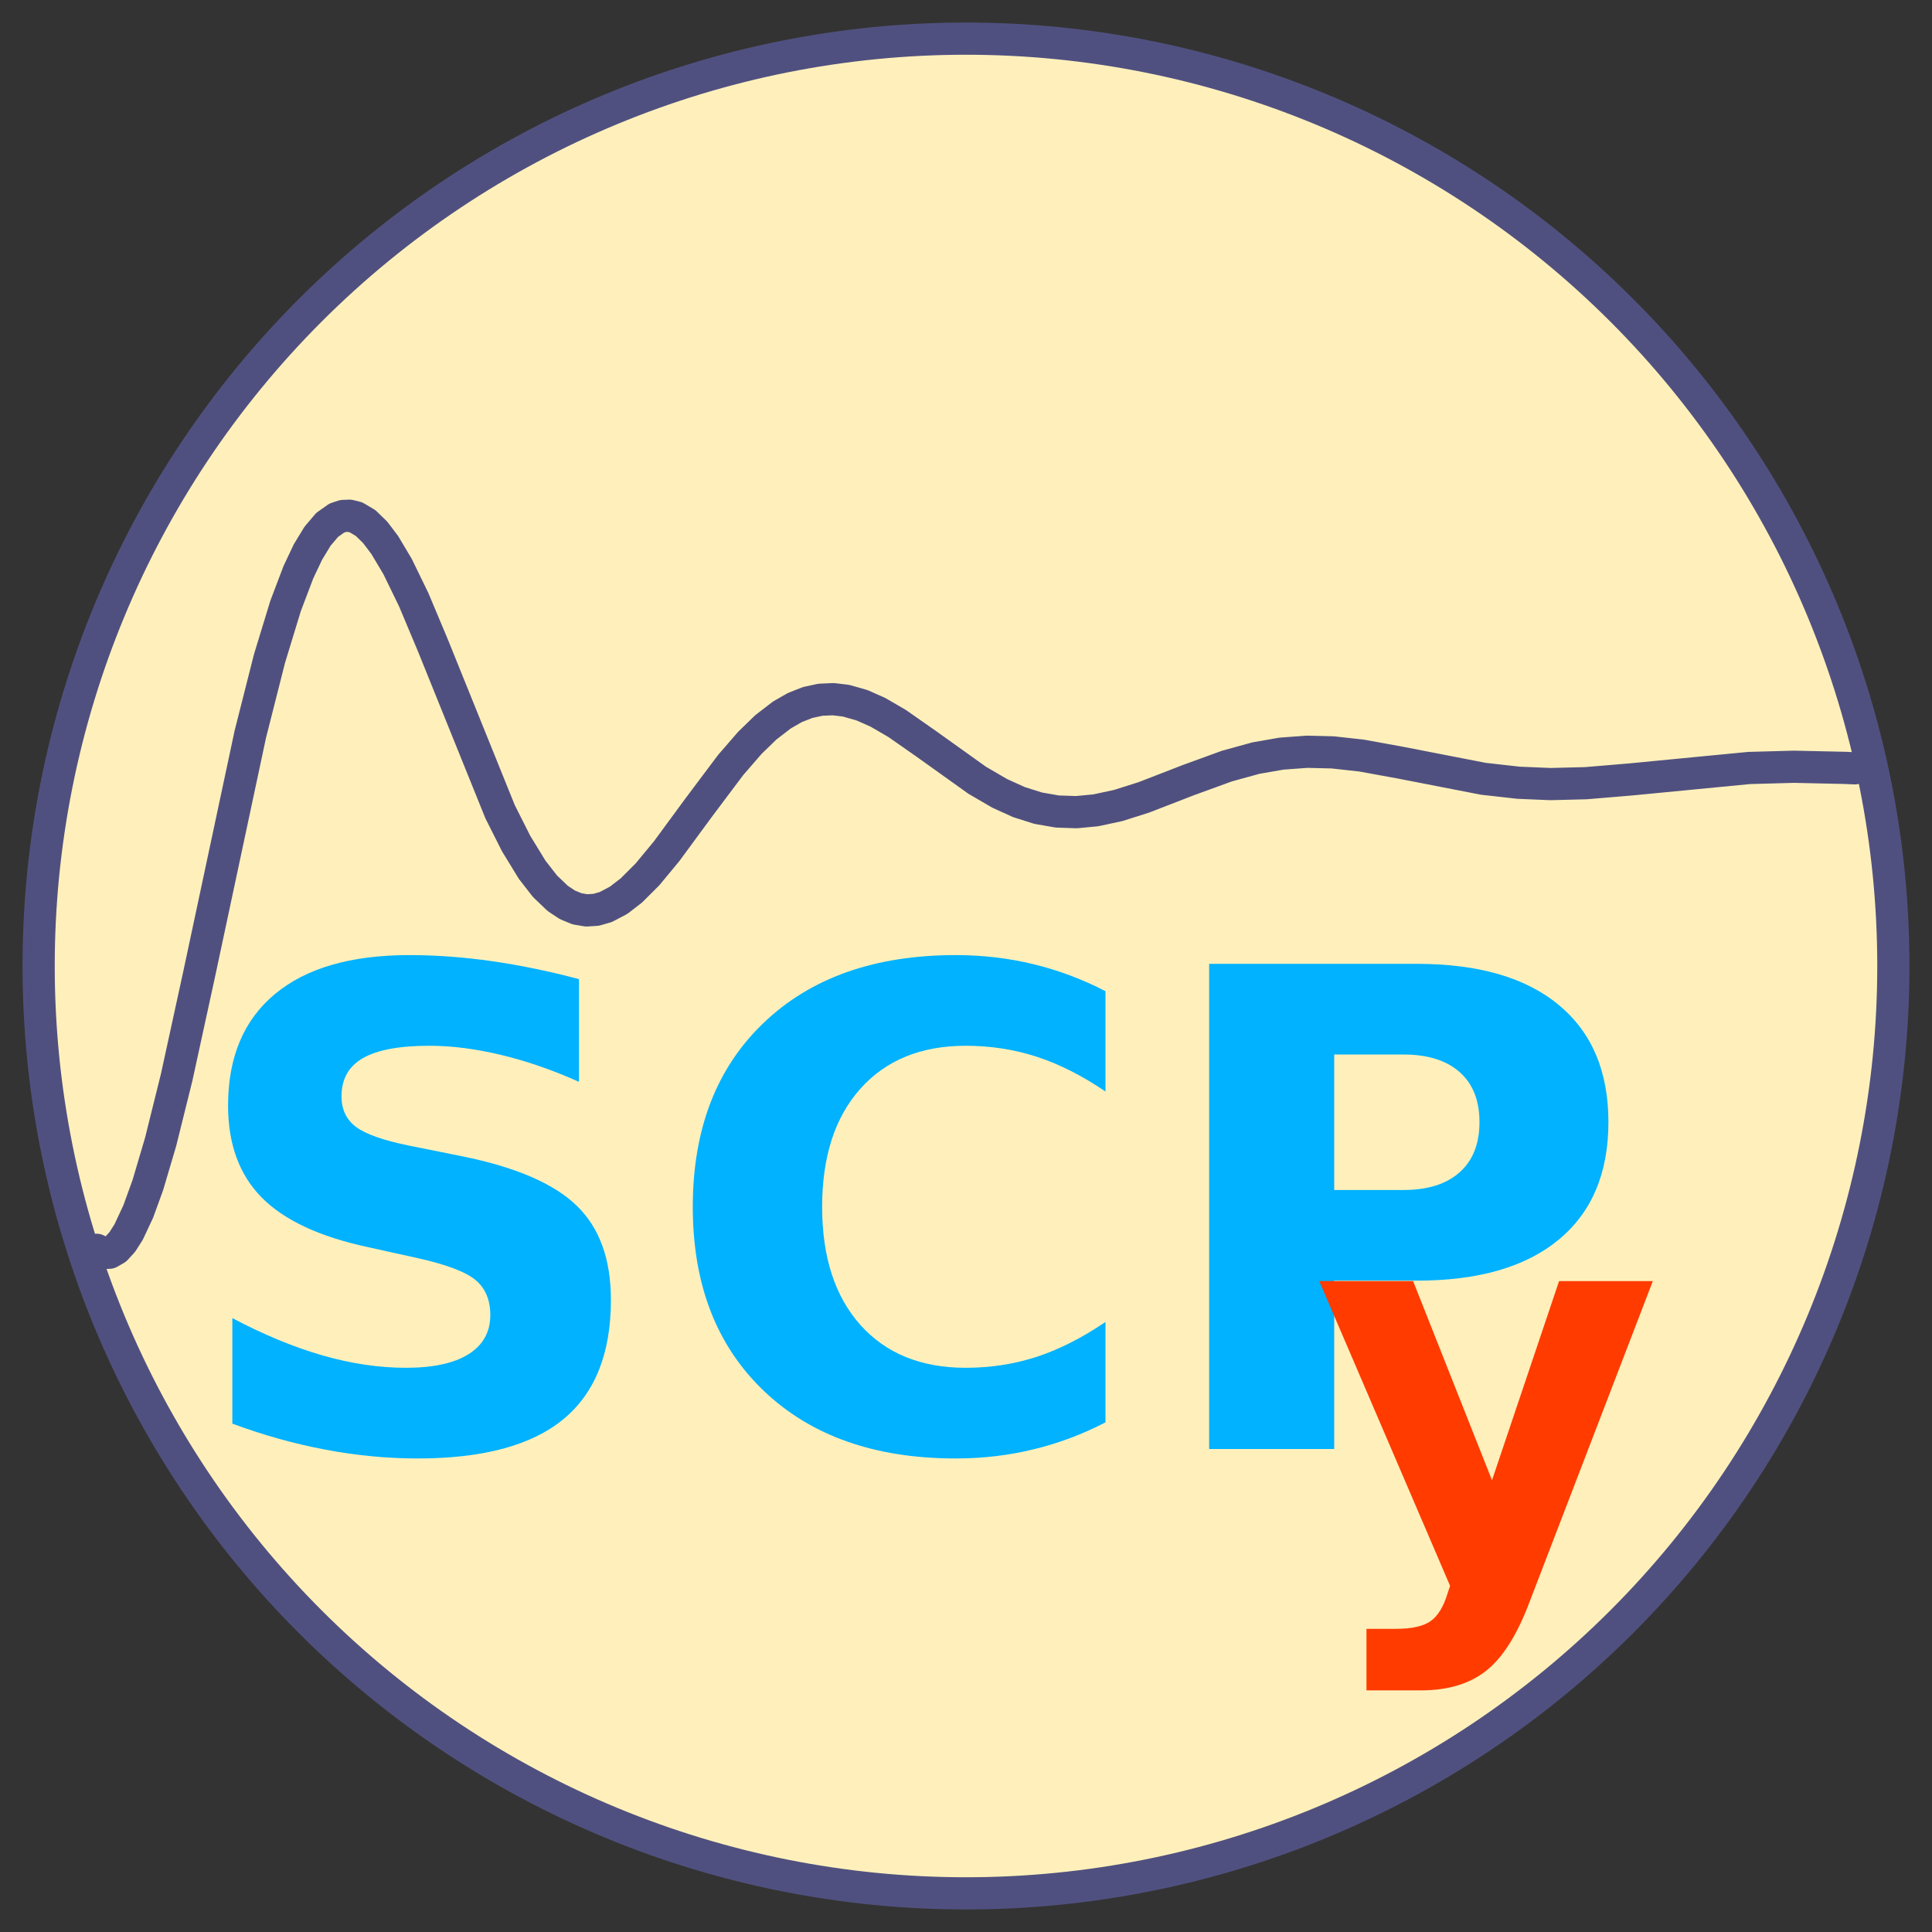 <?xml version="1.0" encoding="utf-8" standalone="no"?>
<!DOCTYPE svg PUBLIC "-//W3C//DTD SVG 1.1//EN"
  "http://www.w3.org/Graphics/SVG/1.1/DTD/svg11.dtd">
<!-- Created with matplotlib (http://matplotlib.org/) -->
<svg height="180pt" version="1.1" viewBox="0 0 180 180" width="180pt" xmlns="http://www.w3.org/2000/svg" xmlns:xlink="http://www.w3.org/1999/xlink">
 <rect x="0" y="0" width="180" height="180" fill="#333333" stroke="none"/>
 <defs>
  <style type="text/css">
*{stroke-linecap:butt;stroke-linejoin:round;}
  </style>
 </defs>
 <g id="figure_1">
  <g id="patch_1">
   <path d="M 0 180 
L 180 180 
L 180 0 
L 0 0 
z
" style="fill:none;"/>
  </g>
  <g id="axes_1">
   <g id="patch_2">
    <path d="M 90 176.4 
C 112.914 176.4 134.892 167.296 151.094 151.094 
C 167.296 134.892 176.4 112.914 176.4 90 
C 176.4 67.086 167.296 45.108 151.094 28.906 
C 134.892 12.704 112.914 3.6 90 3.6 
C 67.086 3.6 45.108 12.704 28.906 28.906 
C 12.704 45.108 3.6 67.086 3.6 90 
C 3.6 112.914 12.704 134.892 28.906 151.094 
C 45.108 167.296 67.086 176.4 90 176.4 
z
" style="fill:#fff0bb;stroke:#505080;stroke-linejoin:miter;stroke-width:3;"/>
   </g>
   <g id="line2d_1">
    <path d="M 9 116.441 
L 9.597 116.741 
L 10.193 116.713 
L 10.79 116.37 
L 11.387 115.722 
L 11.984 114.786 
L 12.879 112.875 
L 13.774 110.41 
L 14.967 106.377 
L 16.459 100.372 
L 18.548 90.791 
L 23.321 68.408 
L 25.111 61.349 
L 26.603 56.466 
L 27.797 53.317 
L 28.692 51.427 
L 29.587 49.955 
L 30.482 48.903 
L 31.377 48.268 
L 31.974 48.071 
L 32.57 48.05 
L 33.167 48.199 
L 34.062 48.729 
L 34.957 49.601 
L 35.852 50.785 
L 37.046 52.79 
L 38.538 55.857 
L 40.328 60.118 
L 46.593 75.629 
L 48.085 78.589 
L 49.577 81.029 
L 50.77 82.563 
L 51.964 83.705 
L 52.859 84.299 
L 53.754 84.669 
L 54.649 84.821 
L 55.544 84.763 
L 56.439 84.506 
L 57.633 83.878 
L 58.826 82.959 
L 60.318 81.469 
L 62.108 79.307 
L 65.092 75.246 
L 68.075 71.273 
L 69.866 69.206 
L 71.357 67.76 
L 72.849 66.612 
L 74.043 65.926 
L 75.236 65.454 
L 76.43 65.194 
L 77.623 65.14 
L 78.816 65.281 
L 80.308 65.705 
L 81.8 66.367 
L 83.59 67.409 
L 86.275 69.286 
L 91.049 72.698 
L 93.138 73.915 
L 94.928 74.728 
L 96.718 75.295 
L 98.508 75.607 
L 100.298 75.667 
L 102.089 75.496 
L 104.177 75.048 
L 106.564 74.292 
L 110.741 72.673 
L 114.321 71.37 
L 117.007 70.631 
L 119.393 70.214 
L 121.78 70.039 
L 124.167 70.097 
L 126.852 70.394 
L 130.433 71.046 
L 138.19 72.556 
L 141.472 72.926 
L 144.456 73.051 
L 147.738 72.969 
L 151.915 72.62 
L 162.954 71.552 
L 167.131 71.437 
L 171.905 71.542 
L 172.8 71.583 
L 172.8 71.583 
" style="fill:none;stroke:#505080;stroke-linecap:round;stroke-width:3;"/>
   </g>
   <g id="text_1">
    <!-- SCP -->
    <defs>
     <path d="M 59.906 70.609 
L 59.906 55.172 
Q 53.906 57.859 48.188 59.219 
Q 42.484 60.594 37.406 60.594 
Q 30.672 60.594 27.438 58.734 
Q 24.219 56.891 24.219 52.984 
Q 24.219 50.047 26.391 48.406 
Q 28.562 46.781 34.281 45.609 
L 42.281 44 
Q 54.438 41.547 59.562 36.562 
Q 64.703 31.594 64.703 22.406 
Q 64.703 10.359 57.547 4.469 
Q 50.391 -1.422 35.688 -1.422 
Q 28.766 -1.422 21.781 -0.094 
Q 14.797 1.219 7.812 3.812 
L 7.812 19.672 
Q 14.797 15.969 21.312 14.078 
Q 27.828 12.203 33.891 12.203 
Q 40.047 12.203 43.312 14.25 
Q 46.578 16.312 46.578 20.125 
Q 46.578 23.531 44.359 25.391 
Q 42.141 27.25 35.5 28.719 
L 28.219 30.328 
Q 17.281 32.672 12.219 37.797 
Q 7.172 42.922 7.172 51.609 
Q 7.172 62.5 14.203 68.359 
Q 21.234 74.219 34.422 74.219 
Q 40.438 74.219 46.781 73.312 
Q 53.125 72.406 59.906 70.609 
z
" id="DejaVuSans-Bold-53"/>
     <path d="M 67 4 
Q 61.812 1.312 56.203 -0.047 
Q 50.594 -1.422 44.484 -1.422 
Q 26.266 -1.422 15.625 8.766 
Q 4.984 18.953 4.984 36.375 
Q 4.984 53.859 15.625 64.031 
Q 26.266 74.219 44.484 74.219 
Q 50.594 74.219 56.203 72.844 
Q 61.812 71.484 67 68.797 
L 67 53.719 
Q 61.766 57.281 56.688 58.938 
Q 51.609 60.594 46 60.594 
Q 35.938 60.594 30.172 54.141 
Q 24.422 47.703 24.422 36.375 
Q 24.422 25.094 30.172 18.641 
Q 35.938 12.203 46 12.203 
Q 51.609 12.203 56.688 13.859 
Q 61.766 15.531 67 19.094 
z
" id="DejaVuSans-Bold-43"/>
     <path d="M 9.188 72.906 
L 40.375 72.906 
Q 54.297 72.906 61.734 66.719 
Q 69.188 60.547 69.188 49.125 
Q 69.188 37.641 61.734 31.469 
Q 54.297 25.297 40.375 25.297 
L 27.984 25.297 
L 27.984 0 
L 9.188 0 
z
M 27.984 59.281 
L 27.984 38.922 
L 38.375 38.922 
Q 43.844 38.922 46.828 41.578 
Q 49.812 44.234 49.812 49.125 
Q 49.812 54 46.828 56.641 
Q 43.844 59.281 38.375 59.281 
z
" id="DejaVuSans-Bold-50"/>
    </defs>
    <g style="fill:#00b2ff;" transform="translate(16.802 135)scale(0.62 -0.62)">
     <use xlink:href="#DejaVuSans-Bold-53"/>
     <use x="72.021" xlink:href="#DejaVuSans-Bold-43"/>
     <use x="145.41" xlink:href="#DejaVuSans-Bold-50"/>
    </g>
   </g>
   <g id="text_2">
    <!-- y -->
    <defs>
     <path d="M 1.219 54.688 
L 18.703 54.688 
L 33.406 17.578 
L 45.906 54.688 
L 63.375 54.688 
L 40.375 -5.172 
Q 36.922 -14.312 32.297 -17.938 
Q 27.688 -21.578 20.125 -21.578 
L 10.016 -21.578 
L 10.016 -10.109 
L 15.484 -10.109 
Q 19.922 -10.109 21.938 -8.688 
Q 23.969 -7.281 25.094 -3.609 
L 25.594 -2.094 
z
" id="DejaVuSans-Bold-79"/>
    </defs>
    <g style="fill:#ff3b00;" transform="translate(122.303 146.7)scale(0.5 -0.5)">
     <use xlink:href="#DejaVuSans-Bold-79"/>
    </g>
   </g>
  </g>
 </g>
</svg>
